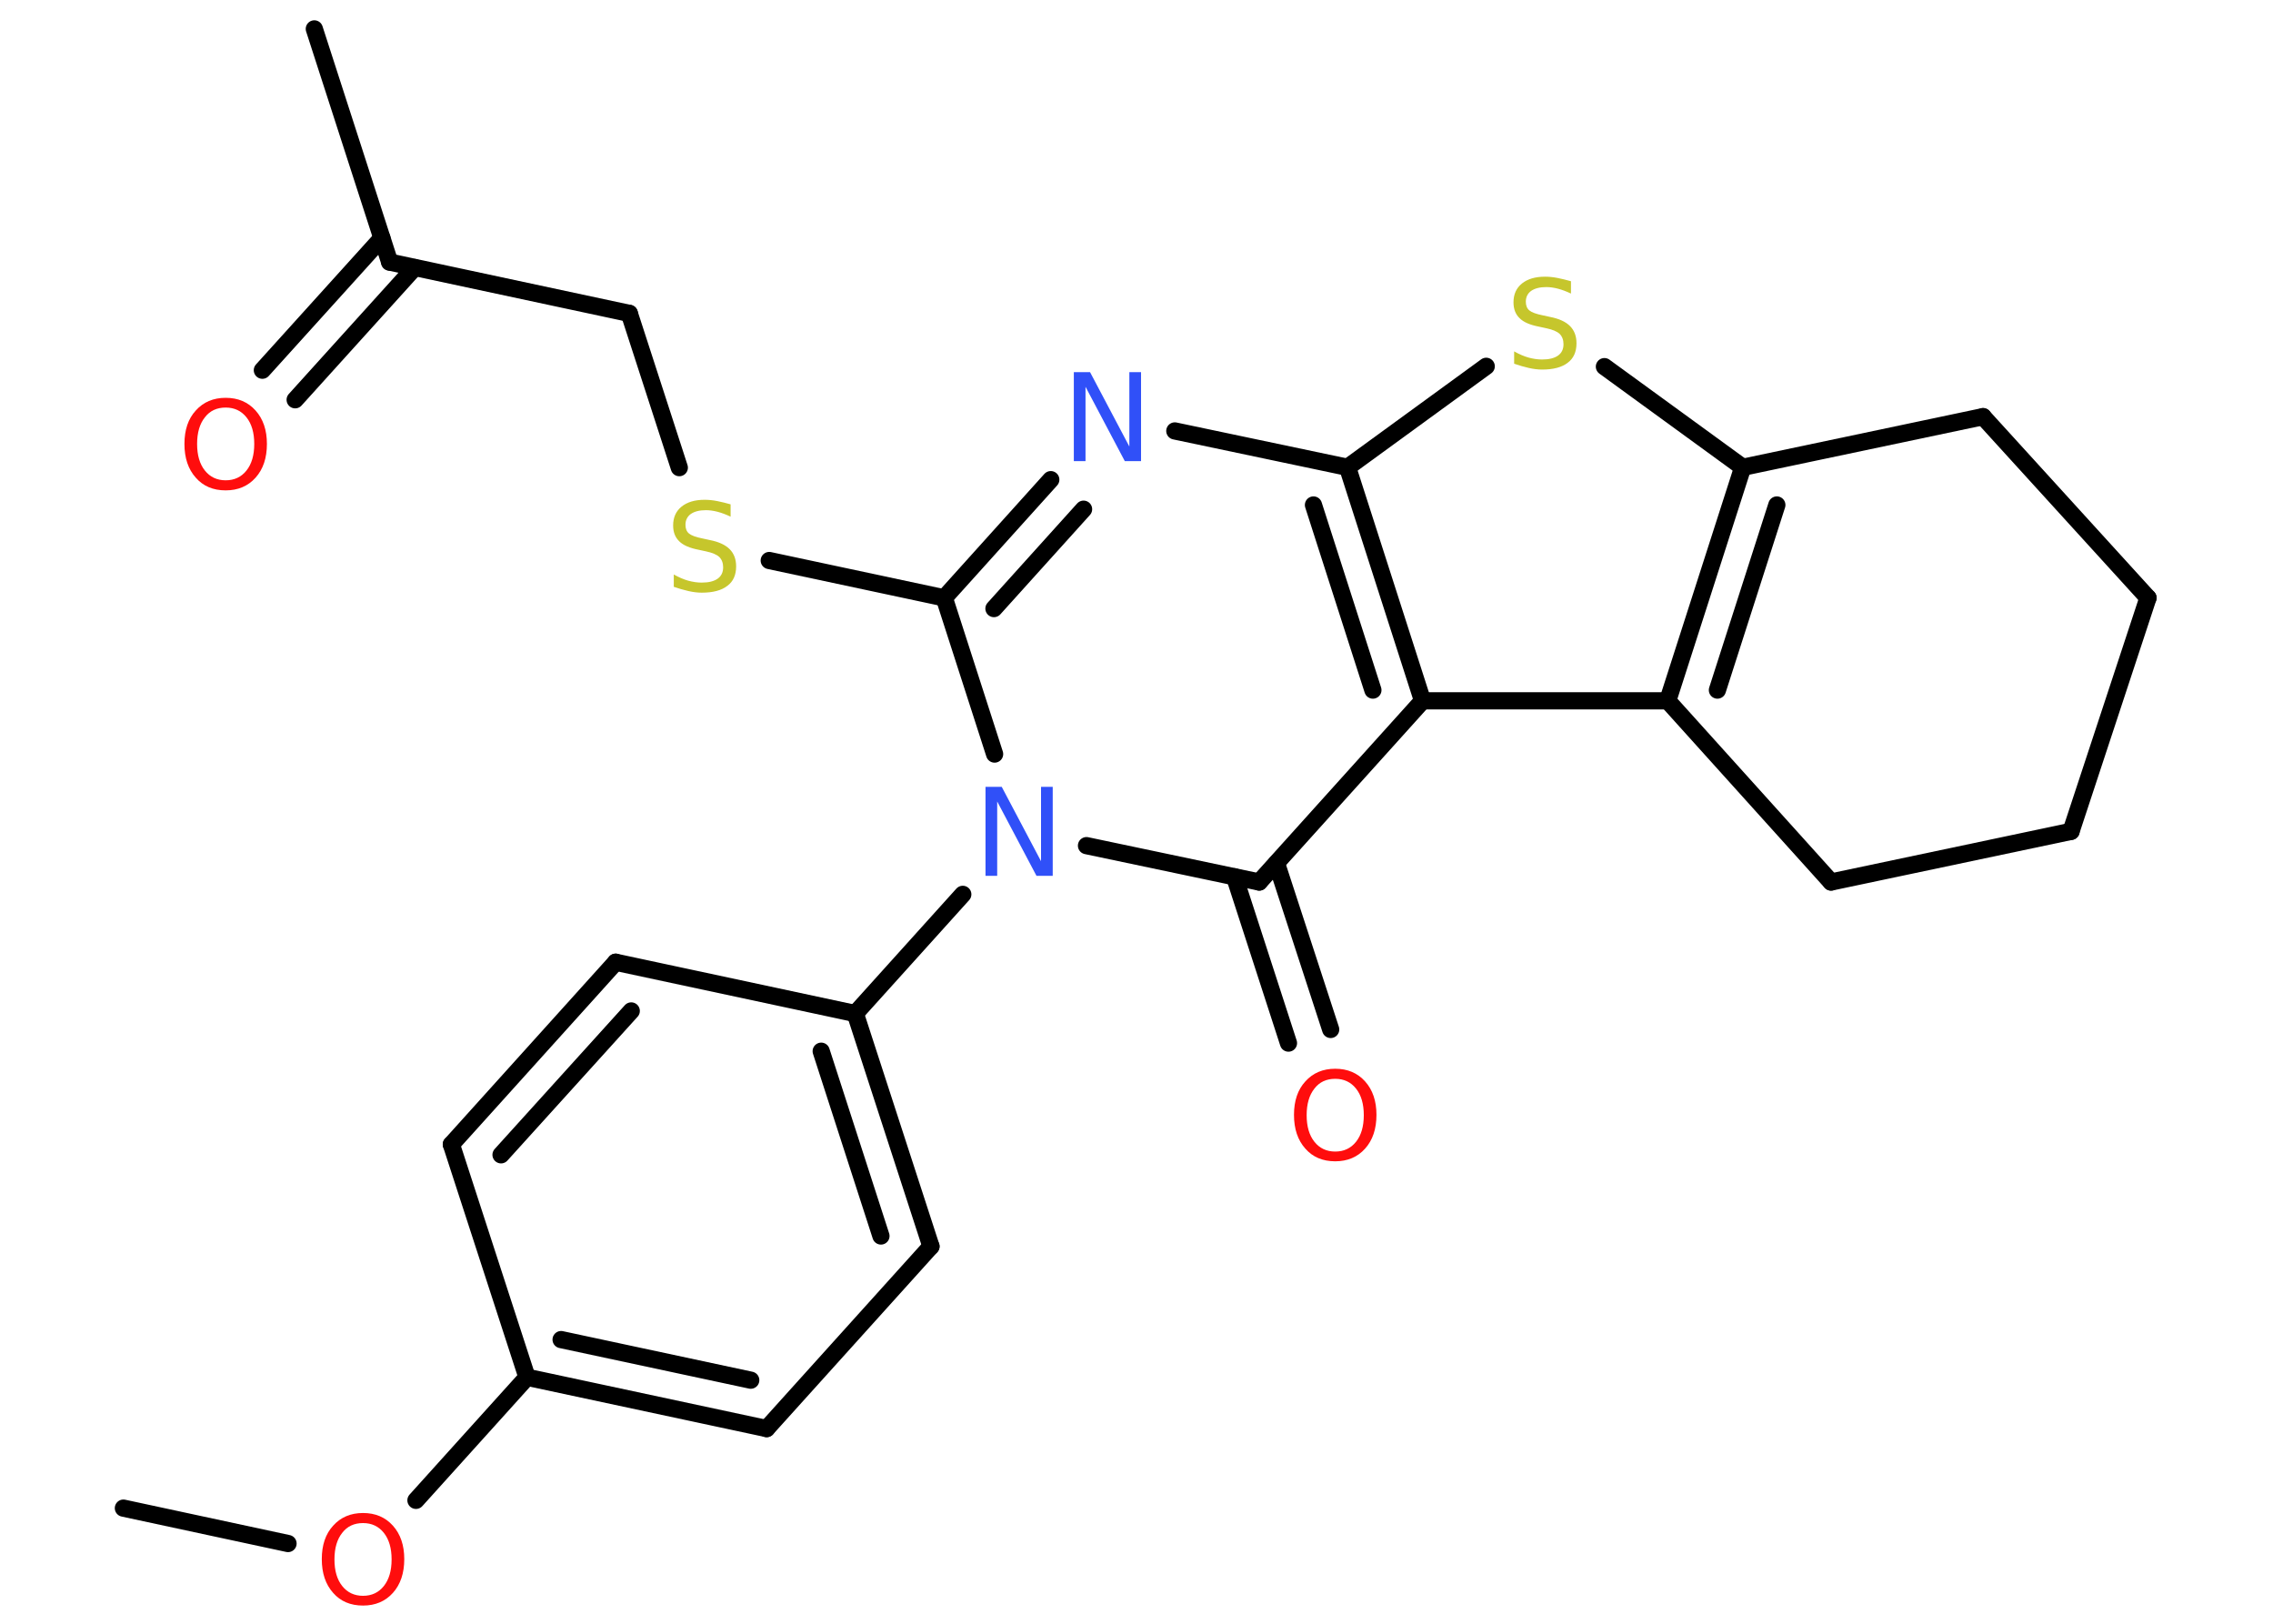 <?xml version='1.0' encoding='UTF-8'?>
<!DOCTYPE svg PUBLIC "-//W3C//DTD SVG 1.1//EN" "http://www.w3.org/Graphics/SVG/1.1/DTD/svg11.dtd">
<svg version='1.2' xmlns='http://www.w3.org/2000/svg' xmlns:xlink='http://www.w3.org/1999/xlink' width='70.0mm' height='50.0mm' viewBox='0 0 70.0 50.0'>
  <desc>Generated by the Chemistry Development Kit (http://github.com/cdk)</desc>
  <g stroke-linecap='round' stroke-linejoin='round' stroke='#000000' stroke-width='.53' fill='#FF0D0D'>
    <rect x='.0' y='.0' width='70.0' height='50.0' fill='#FFFFFF' stroke='none'/>
    <g id='mol1' class='mol'>
      <line id='mol1bnd1' class='bond' x1='3.8' y1='46.44' x2='8.87' y2='47.53'/>
      <line id='mol1bnd2' class='bond' x1='12.81' y1='46.2' x2='16.23' y2='42.41'/>
      <g id='mol1bnd3' class='bond'>
        <line x1='16.23' y1='42.41' x2='23.61' y2='43.99'/>
        <line x1='17.28' y1='41.25' x2='23.12' y2='42.5'/>
      </g>
      <line id='mol1bnd4' class='bond' x1='23.61' y1='43.99' x2='28.67' y2='38.38'/>
      <g id='mol1bnd5' class='bond'>
        <line x1='28.67' y1='38.38' x2='26.34' y2='31.21'/>
        <line x1='27.13' y1='38.06' x2='25.29' y2='32.37'/>
      </g>
      <line id='mol1bnd6' class='bond' x1='26.34' y1='31.21' x2='29.65' y2='27.54'/>
      <line id='mol1bnd7' class='bond' x1='30.63' y1='23.22' x2='29.08' y2='18.41'/>
      <line id='mol1bnd8' class='bond' x1='29.08' y1='18.41' x2='23.69' y2='17.26'/>
      <line id='mol1bnd9' class='bond' x1='20.92' y1='14.4' x2='19.38' y2='9.65'/>
      <line id='mol1bnd10' class='bond' x1='19.38' y1='9.65' x2='12.0' y2='8.07'/>
      <line id='mol1bnd11' class='bond' x1='12.0' y1='8.07' x2='9.68' y2='.89'/>
      <g id='mol1bnd12' class='bond'>
        <line x1='12.77' y1='8.24' x2='9.09' y2='12.31'/>
        <line x1='11.76' y1='7.33' x2='8.08' y2='11.4'/>
      </g>
      <g id='mol1bnd13' class='bond'>
        <line x1='32.36' y1='14.77' x2='29.08' y2='18.41'/>
        <line x1='33.37' y1='15.68' x2='30.61' y2='18.74'/>
      </g>
      <line id='mol1bnd14' class='bond' x1='36.18' y1='13.27' x2='41.5' y2='14.39'/>
      <line id='mol1bnd15' class='bond' x1='41.5' y1='14.39' x2='45.77' y2='11.28'/>
      <line id='mol1bnd16' class='bond' x1='49.41' y1='11.29' x2='53.67' y2='14.39'/>
      <g id='mol1bnd17' class='bond'>
        <line x1='53.67' y1='14.39' x2='51.36' y2='21.58'/>
        <line x1='54.72' y1='15.55' x2='52.89' y2='21.25'/>
      </g>
      <line id='mol1bnd18' class='bond' x1='51.36' y1='21.58' x2='43.81' y2='21.58'/>
      <g id='mol1bnd19' class='bond'>
        <line x1='43.81' y1='21.58' x2='41.5' y2='14.39'/>
        <line x1='42.28' y1='21.25' x2='40.45' y2='15.55'/>
      </g>
      <line id='mol1bnd20' class='bond' x1='43.81' y1='21.58' x2='38.78' y2='27.16'/>
      <line id='mol1bnd21' class='bond' x1='33.46' y1='26.04' x2='38.78' y2='27.16'/>
      <g id='mol1bnd22' class='bond'>
        <line x1='39.31' y1='26.58' x2='40.98' y2='31.7'/>
        <line x1='38.02' y1='27.0' x2='39.68' y2='32.12'/>
      </g>
      <line id='mol1bnd23' class='bond' x1='51.36' y1='21.58' x2='56.39' y2='27.16'/>
      <line id='mol1bnd24' class='bond' x1='56.39' y1='27.16' x2='63.78' y2='25.6'/>
      <line id='mol1bnd25' class='bond' x1='63.78' y1='25.6' x2='66.15' y2='18.41'/>
      <line id='mol1bnd26' class='bond' x1='66.15' y1='18.41' x2='61.07' y2='12.83'/>
      <line id='mol1bnd27' class='bond' x1='53.67' y1='14.39' x2='61.07' y2='12.83'/>
      <line id='mol1bnd28' class='bond' x1='26.34' y1='31.21' x2='18.96' y2='29.63'/>
      <g id='mol1bnd29' class='bond'>
        <line x1='18.96' y1='29.63' x2='13.9' y2='35.24'/>
        <line x1='19.44' y1='31.13' x2='15.43' y2='35.56'/>
      </g>
      <line id='mol1bnd30' class='bond' x1='16.23' y1='42.41' x2='13.9' y2='35.24'/>
      <path id='mol1atm2' class='atom' d='M11.18 46.9q-.41 .0 -.64 .3q-.24 .3 -.24 .82q.0 .52 .24 .82q.24 .3 .64 .3q.4 .0 .64 -.3q.24 -.3 .24 -.82q.0 -.52 -.24 -.82q-.24 -.3 -.64 -.3zM11.18 46.59q.57 .0 .92 .39q.35 .39 .35 1.03q.0 .65 -.35 1.04q-.35 .39 -.92 .39q-.58 .0 -.92 -.39q-.35 -.39 -.35 -1.04q.0 -.65 .35 -1.03q.35 -.39 .92 -.39z' stroke='none'/>
      <path id='mol1atm7' class='atom' d='M30.35 24.23h.5l1.21 2.29v-2.29h.36v2.74h-.5l-1.21 -2.29v2.29h-.36v-2.74z' stroke='none' fill='#3050F8'/>
      <path id='mol1atm9' class='atom' d='M22.5 15.55v.36q-.21 -.1 -.4 -.15q-.19 -.05 -.36 -.05q-.3 .0 -.47 .12q-.16 .12 -.16 .33q.0 .18 .11 .27q.11 .09 .41 .15l.23 .05q.41 .08 .61 .28q.2 .2 .2 .53q.0 .4 -.27 .6q-.27 .21 -.79 .21q-.19 .0 -.41 -.05q-.22 -.05 -.45 -.13v-.38q.23 .13 .44 .19q.22 .06 .42 .06q.32 .0 .49 -.12q.17 -.12 .17 -.35q.0 -.2 -.12 -.32q-.12 -.11 -.4 -.17l-.23 -.05q-.42 -.08 -.6 -.26q-.19 -.18 -.19 -.49q.0 -.37 .26 -.58q.26 -.21 .71 -.21q.19 .0 .39 .04q.2 .04 .41 .1z' stroke='none' fill='#C6C62C'/>
      <path id='mol1atm13' class='atom' d='M6.95 12.55q-.41 .0 -.64 .3q-.24 .3 -.24 .82q.0 .52 .24 .82q.24 .3 .64 .3q.4 .0 .64 -.3q.24 -.3 .24 -.82q.0 -.52 -.24 -.82q-.24 -.3 -.64 -.3zM6.95 12.25q.57 .0 .92 .39q.35 .39 .35 1.03q.0 .65 -.35 1.04q-.35 .39 -.92 .39q-.58 .0 -.92 -.39q-.35 -.39 -.35 -1.04q.0 -.65 .35 -1.03q.35 -.39 .92 -.39z' stroke='none'/>
      <path id='mol1atm14' class='atom' d='M33.07 11.46h.5l1.21 2.29v-2.29h.36v2.74h-.5l-1.21 -2.29v2.29h-.36v-2.74z' stroke='none' fill='#3050F8'/>
      <path id='mol1atm16' class='atom' d='M48.38 8.68v.36q-.21 -.1 -.4 -.15q-.19 -.05 -.36 -.05q-.3 .0 -.47 .12q-.16 .12 -.16 .33q.0 .18 .11 .27q.11 .09 .41 .15l.23 .05q.41 .08 .61 .28q.2 .2 .2 .53q.0 .4 -.27 .6q-.27 .21 -.79 .21q-.19 .0 -.41 -.05q-.22 -.05 -.45 -.13v-.38q.23 .13 .44 .19q.22 .06 .42 .06q.32 .0 .49 -.12q.17 -.12 .17 -.35q.0 -.2 -.12 -.32q-.12 -.11 -.4 -.17l-.23 -.05q-.42 -.08 -.6 -.26q-.19 -.18 -.19 -.49q.0 -.37 .26 -.58q.26 -.21 .71 -.21q.19 .0 .39 .04q.2 .04 .41 .1z' stroke='none' fill='#C6C62C'/>
      <path id='mol1atm21' class='atom' d='M41.12 33.22q-.41 .0 -.64 .3q-.24 .3 -.24 .82q.0 .52 .24 .82q.24 .3 .64 .3q.4 .0 .64 -.3q.24 -.3 .24 -.82q.0 -.52 -.24 -.82q-.24 -.3 -.64 -.3zM41.12 32.91q.57 .0 .92 .39q.35 .39 .35 1.03q.0 .65 -.35 1.04q-.35 .39 -.92 .39q-.58 .0 -.92 -.39q-.35 -.39 -.35 -1.04q.0 -.65 .35 -1.03q.35 -.39 .92 -.39z' stroke='none'/>
    </g>
  </g>
</svg>
